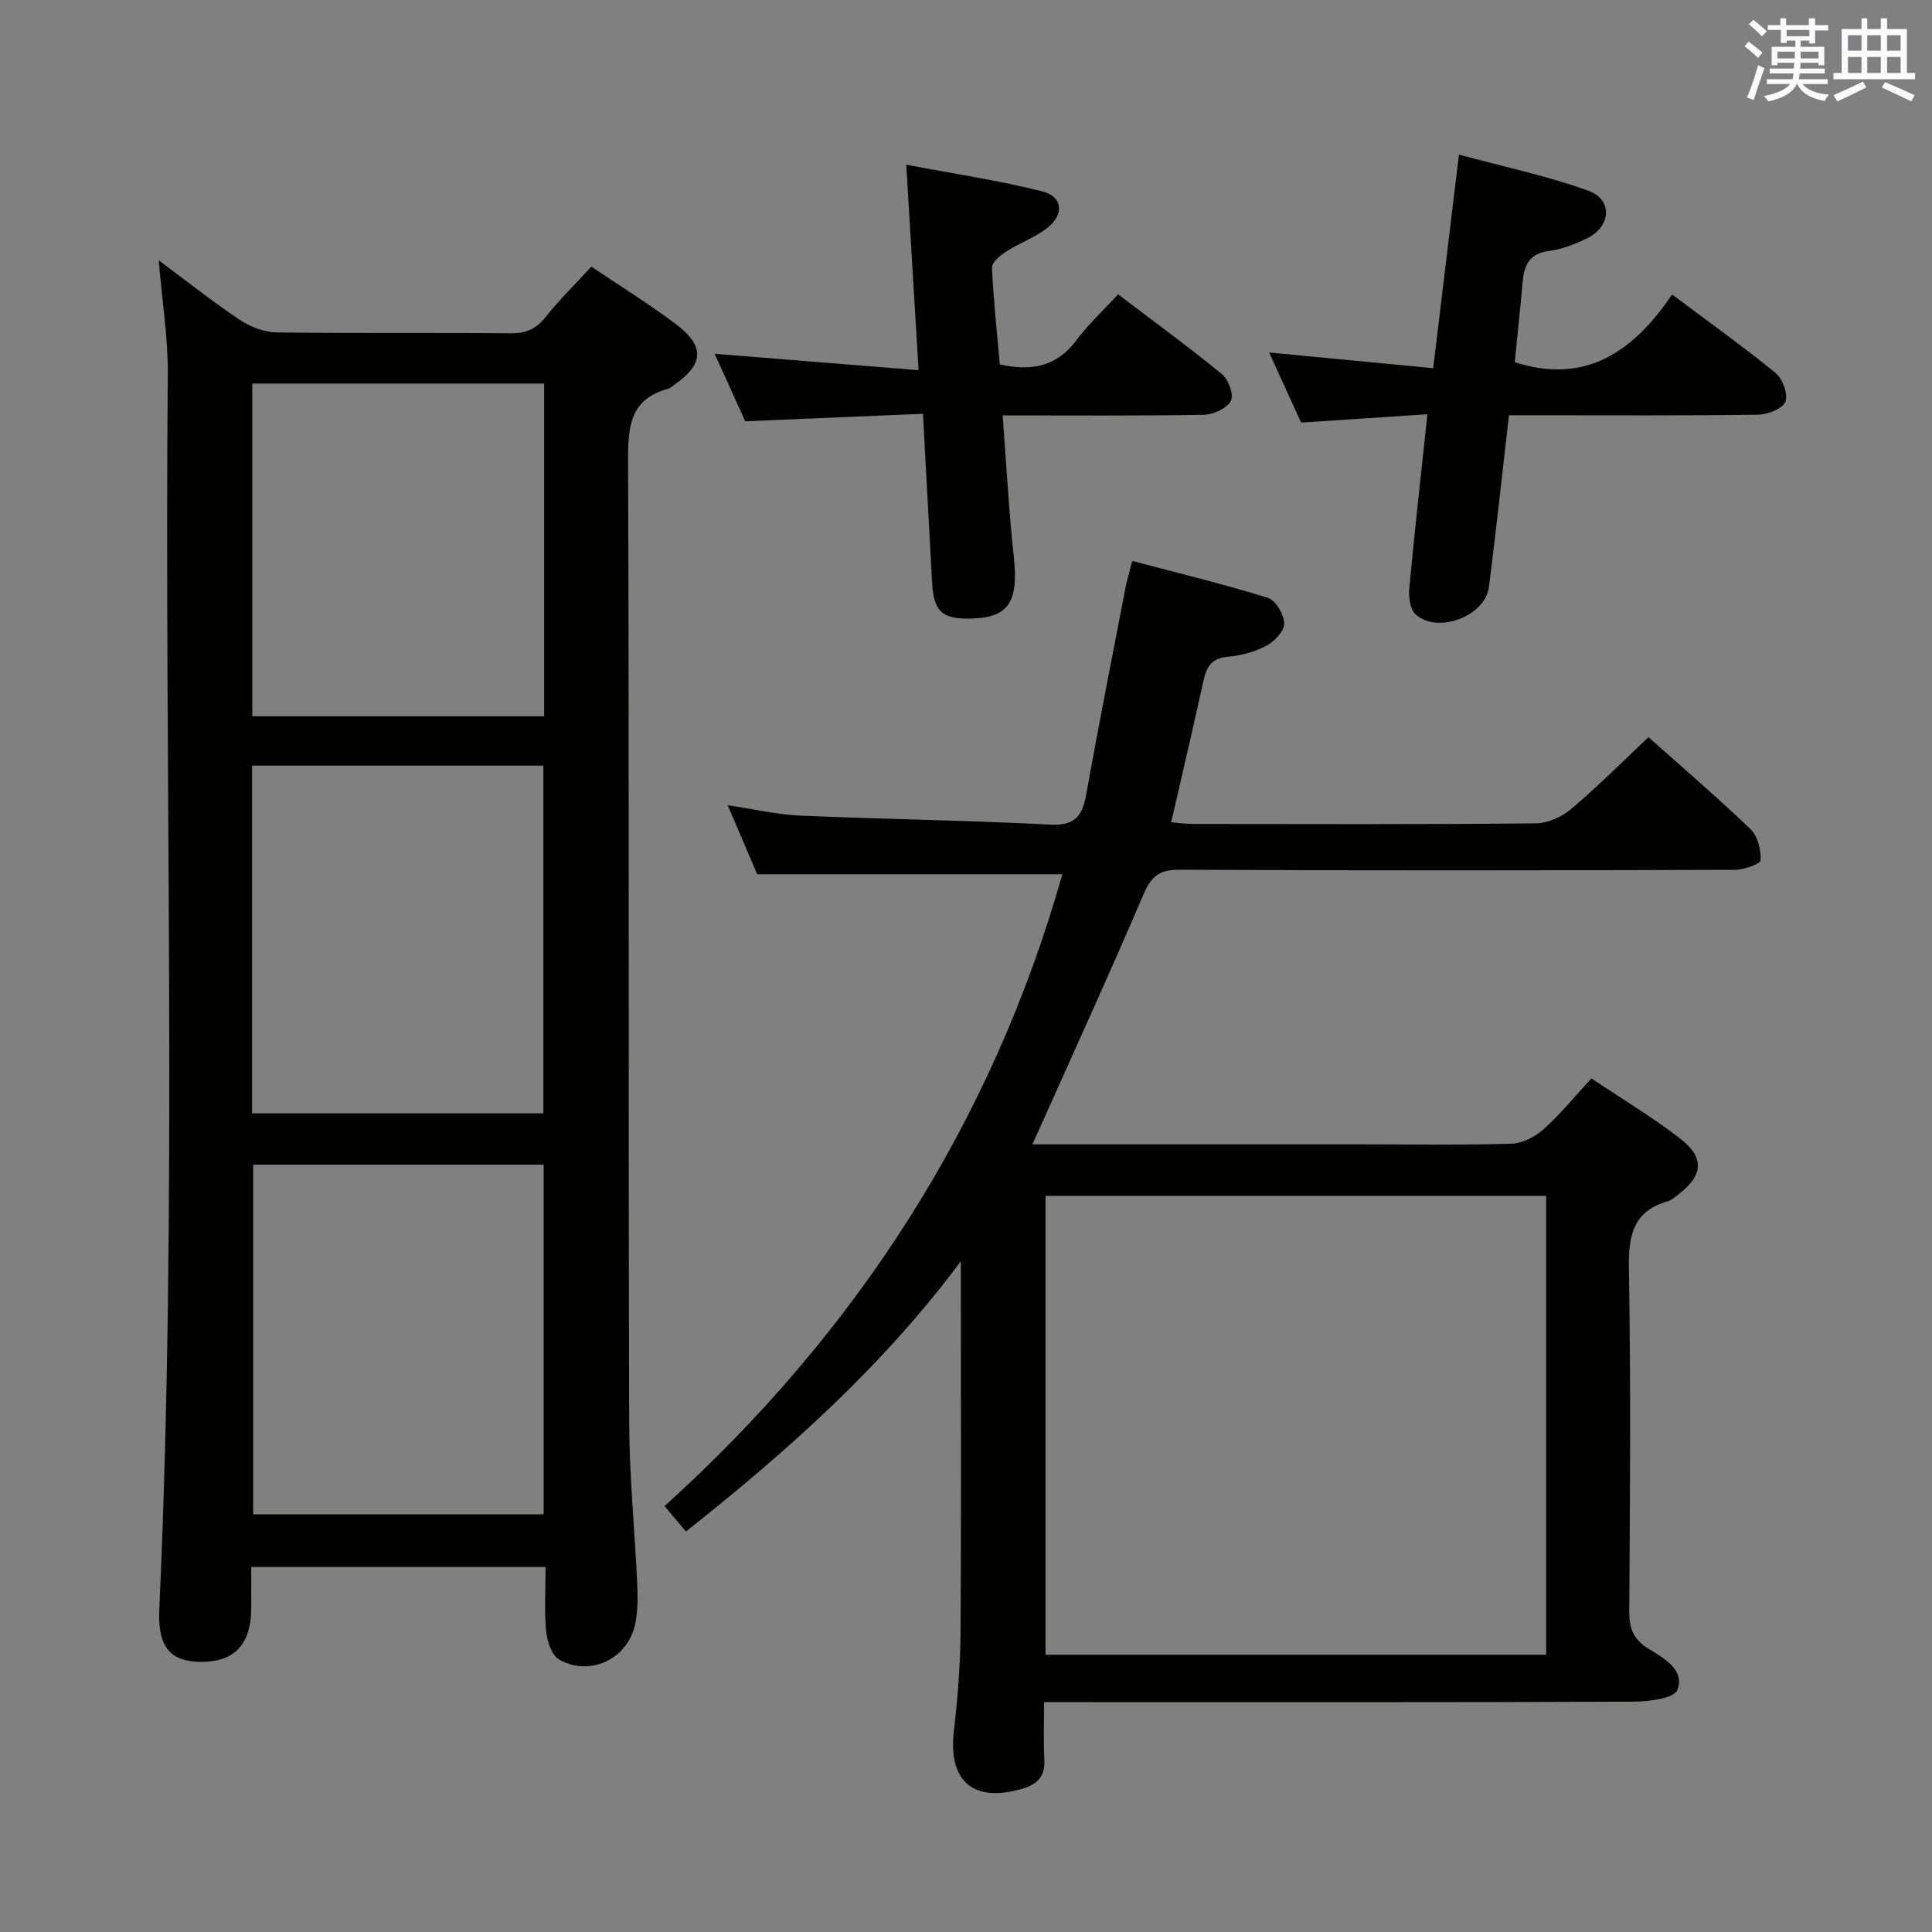 <svg enable-background="new 0 0 400 400" viewBox="0 0 400 400" xmlns="http://www.w3.org/2000/svg"><rect x="0" y="0" width="400" height="400" fill="#808080" stroke="none"/><g fill="#010100"><path d="m32.86 53.9c6.06 4.5 11.26 8.64 16.77 12.31 2.18 1.45 5.06 2.57 7.63 2.61 16.16.23 32.32.03 48.48.19 3.15.03 5.23-.88 7.19-3.34 2.88-3.62 6.21-6.88 9.5-10.46 6.06 4.08 12.02 7.75 17.58 11.96 5.98 4.53 5.68 8.26-.41 12.5-.41.29-.79.69-1.25.82-7.91 2.1-8.34 7.81-8.31 14.83.23 66.31.05 132.63.22 198.94.03 11.29 1.16 22.57 1.68 33.86.12 2.64.1 5.36-.4 7.94-1.42 7.3-9.24 11.18-15.74 7.56-1.54-.86-2.52-3.76-2.72-5.82-.41-4.28-.12-8.64-.12-13.37-20.26 0-40.3 0-60.95 0 0 2.86.02 5.8 0 8.74-.06 7.36-3.6 11.01-10.57 10.9-6.22-.1-8.8-3.13-8.46-10.77 3.85-85.24 1-170.52 1.76-255.78.06-7.59-1.18-15.18-1.88-23.62zm19.32 176.61h60.32c0-24.3 0-48.18 0-71.99-20.34 0-40.24 0-60.32 0zm.24 10.62v72.4h60.14c0-24.29 0-48.28 0-72.4-20.16 0-39.94 0-60.14 0zm60.24-92.83c0-23.2 0-45.95 0-68.89-20.3 0-40.32 0-60.43 0v68.89z"/><path d="m213.74 236.93h68.24c10.33 0 20.67.18 30.99-.14 2.28-.07 4.91-1.47 6.67-3.05 3.44-3.08 6.38-6.72 9.84-10.46 6.27 4.19 12.54 7.95 18.29 12.38 5.24 4.04 4.88 7.7-.35 11.69-.66.5-1.32 1.13-2.09 1.35-7.3 2.06-8.19 7.2-8.08 14 .4 23.66.23 47.33.07 70.99-.02 3.58.96 5.83 4.04 7.7 3.18 1.94 7.52 4.38 5.92 8.5-.68 1.76-5.96 2.4-9.15 2.42-38.5.16-77 .1-115.49.1-1.96 0-3.91 0-6.47 0 0 4.36-.15 8.15.05 11.92.18 3.47-1.41 5.08-4.6 6.02-10.12 2.96-15.35-1.56-14.13-12 .79-6.76 1.34-13.59 1.38-20.4.16-24 .06-48 .06-72 0-1.61 0-3.22 0-4.83-16.05 21.59-35.65 39.12-56.91 55.96-1.31-1.56-2.58-3.07-4.43-5.26 39.71-35.88 67.77-79.26 82.36-130.82-21.05 0-41.79 0-63.18 0-1.71-4.01-3.76-8.81-6.11-14.29 5.49.82 10.19 1.94 14.93 2.15 17.28.75 34.58.97 51.85 1.87 5.06.26 6.63-1.72 7.43-6.16 2.58-14.37 5.42-28.69 8.18-43.02.28-1.45.73-2.87 1.38-5.41 9.45 2.5 18.86 4.78 28.09 7.64 1.6.5 3.32 3.45 3.36 5.31.03 1.55-2.01 3.72-3.67 4.6-2.43 1.28-5.31 2.05-8.06 2.29-3.41.3-4.39 2.21-5.01 5.07-2.1 9.54-4.33 19.06-6.66 29.19 1.38.11 2.93.34 4.49.35 23.67.02 47.33.11 70.99-.12 2.49-.02 5.4-1.34 7.34-2.98 5.46-4.61 10.52-9.71 16-14.86 6.61 5.89 14.05 12.27 21.12 19.03 1.49 1.43 2.19 4.3 2.09 6.45-.04.77-3.5 1.98-5.4 1.98-38.33.12-76.66.17-114.99-.02-4.25-.02-5.84 1.5-7.42 5.2-6.63 15.57-13.69 30.96-20.59 46.42-.66 1.48-1.34 2.97-2.37 5.24zm2.72 105.67h103.66c0-31.87 0-63.51 0-95.01-34.85 0-69.22 0-103.66 0z"/><path d="m295.53 85.77c-8.68.57-17.07 1.13-26.14 1.72-2.02-4.42-4.19-9.18-6.63-14.51 11.56 1.11 22.53 2.16 33.97 3.25 1.78-14.79 3.48-28.92 5.33-44.22 9.16 2.48 18.17 4.38 26.76 7.46 5.08 1.82 4.78 7.33-.13 9.81-2.49 1.26-5.24 2.31-7.98 2.67-4 .52-5.14 2.87-5.45 6.32-.5 5.62-1.11 11.23-1.65 16.71 14.78 4.78 24.72-2.36 32.57-14.01 7.73 5.79 14.77 10.8 21.45 16.27 1.45 1.19 2.63 4.43 2.01 5.94-.6 1.46-3.67 2.65-5.67 2.68-15.33.22-30.66.12-46 .12-1.79 0-3.58 0-5.56 0-1.41 12.19-2.65 23.88-4.14 35.54-.77 6.07-10.66 9.81-15.2 5.66-1.15-1.05-1.46-3.63-1.29-5.43 1.09-11.7 2.41-23.41 3.75-35.98z"/><path d="m190.18 76.64c-.88-14.6-1.67-27.82-2.55-42.54 9.94 1.89 19.19 3.26 28.22 5.54 4.2 1.06 4.52 4.8.97 7.56-2.58 2.01-5.82 3.15-8.6 4.93-1.2.77-2.89 2.22-2.84 3.3.31 6.74 1.04 13.47 1.62 20.02 6.7 1.49 11.86.37 15.87-5.02 2.46-3.3 5.54-6.14 8.62-9.49 7.68 5.84 14.78 11.01 21.56 16.58 1.33 1.09 2.45 4.32 1.78 5.5-.88 1.55-3.6 2.82-5.56 2.86-13.64.24-27.3.13-41.68.13.76 9.97 1.27 19.68 2.31 29.34 1.02 9.5-1.16 12.72-9.56 12.73-5.43.01-7.06-1.7-7.37-7.64-.6-11.29-1.22-22.57-1.88-34.77-12.24.52-24.13 1.02-36.8 1.55-1.83-4.03-3.99-8.81-6.33-13.97 14.01 1.11 27.62 2.21 42.22 3.39z"/></g><path d="m361.2 9.6.8-1c.9.7 1.9 1.4 2.9 2.3l-.9 1.1c-1-1-2-1.8-2.8-2.4zm.5 10.6c.9-2.1 1.6-4.3 2.3-6.7.4.2.8.4 1.3.6-.7 2.1-1.5 4.3-2.2 6.6zm.4-15.2.9-.9c1 .8 2 1.6 2.8 2.4l-1 1c-.9-.9-1.8-1.7-2.7-2.5zm12.5-1.2h1.2v1.4h2.7v1.1h-2.7v2.7h-1.2v-.6h-1.8v1.3h4.9v3.8h-1.2v-.5h-3.7c0 .4-.1.9-.1 1.2h5.1v1h-5.2c0 .5-.1.9-.2 1.2h6v1h-5.2c1.1 1.3 2.9 2 5.5 2.2-.4.4-.7.8-.9 1.3-2.9-.5-4.8-1.6-5.7-3.5h-.1c-.8 1.7-2.7 2.9-5.9 3.6-.2-.4-.6-.8-.9-1.1 2.8-.6 4.6-1.4 5.4-2.5h-4.8v-1h5.3c.1-.3.2-.7.2-1.2h-4.9v-1h5c0-.4 0-.8.1-1.2h-3.5v.5h-1.2v-3.8h4.9v-1.3h-1.8v.5h-1.2v-2.7h-2.7v-1h2.6v-1.4h1.2v1.4h4.7v-1.4zm-6.6 8.3h3.6c0-.4 0-.9 0-1.4h-3.6zm1.9-4.6h4.7v-1.3h-4.7zm6.6 3.2h-3.7v1.4h3.7z" fill="#fbfafc"/><path d="m385.3 3.8h1.3v2.2h2.8v-2.2h1.3v2.2h4.1v9.1h1.7v1.3h-16.9v-1.3h1.7v-9.1h4.1v-2.2zm.4 13.1.7 1.2c-1.8.9-3.8 1.9-6 2.9-.2-.4-.5-.8-.8-1.3 2.3-1 4.3-1.9 6.1-2.8zm-3.1-6.4h2.8v-3.2h-2.8zm0 4.6h2.8v-3.3h-2.8zm4-4.6h2.8v-3.2h-2.8zm0 4.6h2.8v-3.3h-2.8zm3.7 1.9c2.1.9 4.1 1.8 6.1 2.7l-.7 1.3c-2.2-1.1-4.2-2-6.1-2.9zm3.2-9.7h-2.8v3.2h2.8zm-2.8 7.8h2.8v-3.3h-2.8z" fill="#fbfafc"/></svg>
